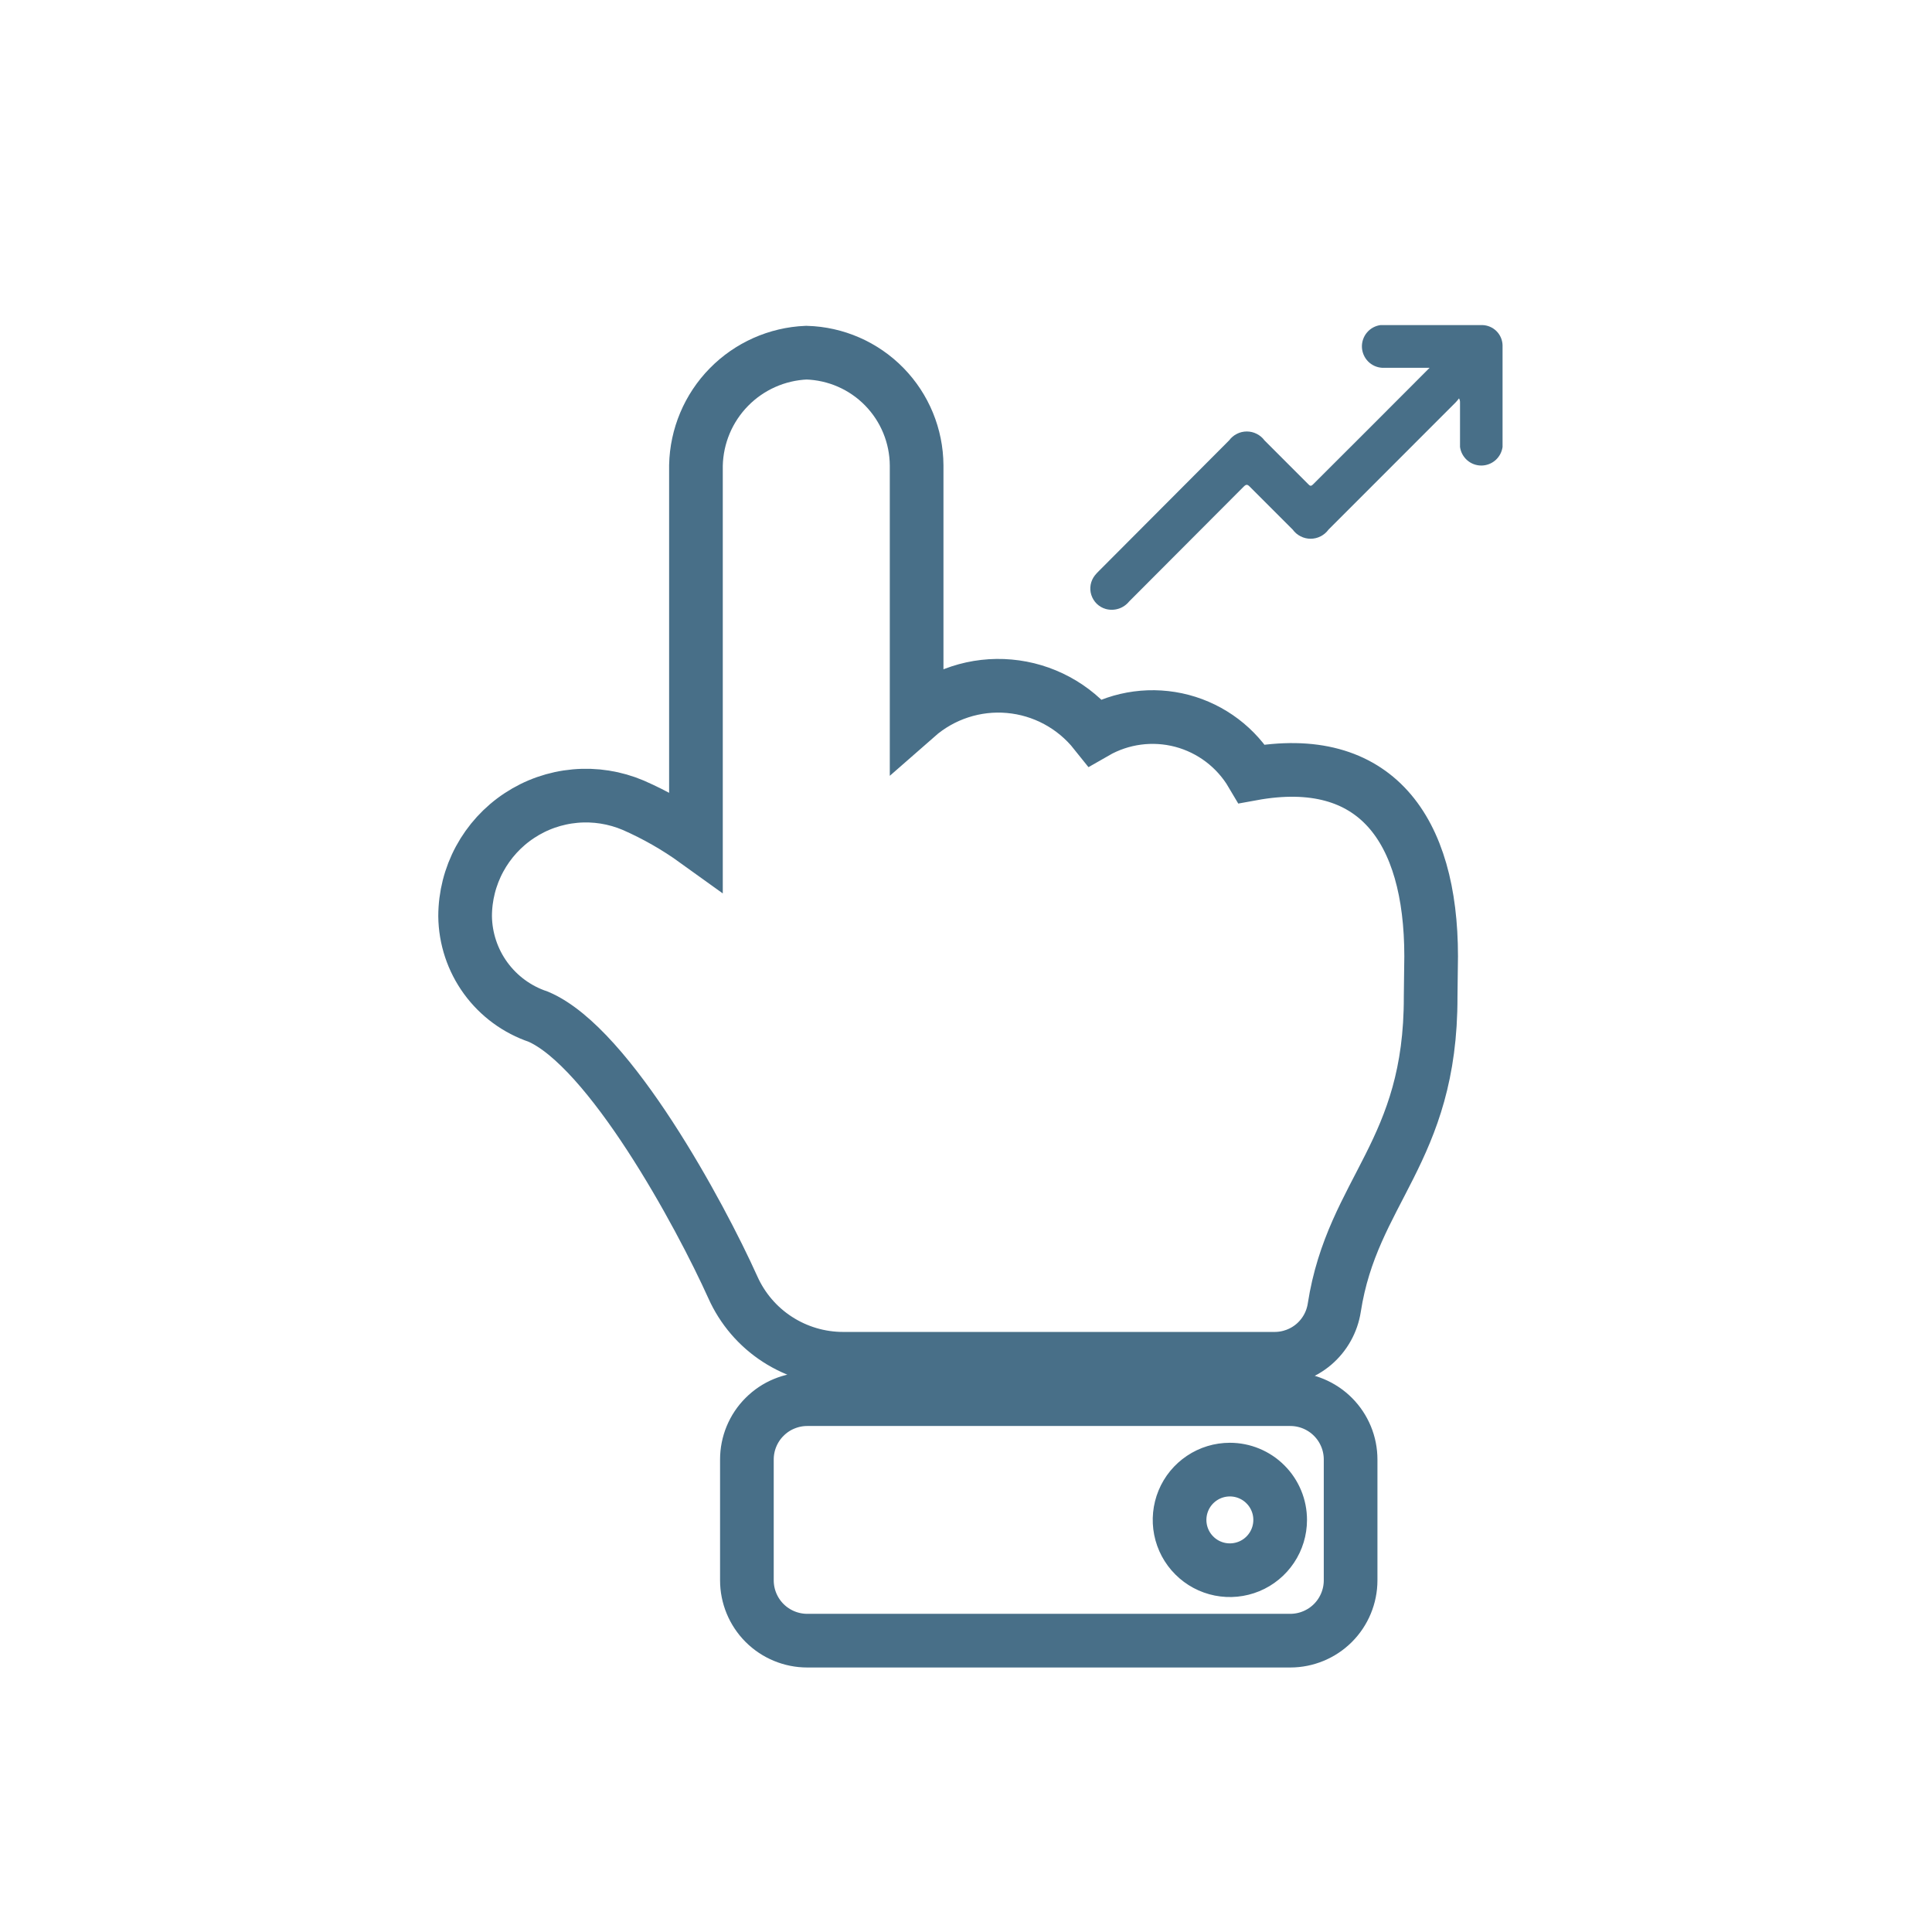 <svg width="54" height="54" viewBox="0 0 54 54" fill="none" xmlns="http://www.w3.org/2000/svg">
<path d="M22.538 9.857C23.36 9.88 24.141 10.221 24.716 10.809C25.291 11.397 25.615 12.185 25.62 13.007V20.028C25.972 19.719 26.383 19.484 26.828 19.339C27.273 19.193 27.742 19.139 28.209 19.181C28.675 19.222 29.128 19.358 29.541 19.58C29.953 19.802 30.316 20.105 30.608 20.471C31.343 20.048 32.216 19.932 33.037 20.148C33.857 20.365 34.559 20.897 34.99 21.628C38.445 20.997 40.001 23.171 40.001 26.728C40.001 26.921 39.987 27.661 39.987 27.853C39.999 32.21 37.803 33.26 37.293 36.553C37.231 36.95 37.029 37.312 36.723 37.574C36.417 37.835 36.028 37.978 35.626 37.978H23.565C22.913 37.978 22.275 37.789 21.727 37.434C21.18 37.08 20.748 36.574 20.482 35.978C19.568 33.947 17.034 29.269 15.045 28.417C14.455 28.219 13.941 27.842 13.574 27.338C13.208 26.835 13.007 26.23 13 25.607C13.001 25.049 13.14 24.501 13.405 24.01C13.67 23.52 14.052 23.102 14.518 22.795C14.983 22.488 15.517 22.301 16.073 22.251C16.628 22.201 17.187 22.289 17.7 22.507C18.318 22.778 18.905 23.113 19.452 23.507V13.007C19.47 12.188 19.798 11.406 20.372 10.821C20.945 10.236 21.72 9.891 22.538 9.857V9.857ZM22.562 39.107H36.062C36.284 39.107 36.503 39.15 36.708 39.235C36.913 39.32 37.099 39.444 37.256 39.601C37.413 39.758 37.537 39.944 37.622 40.149C37.707 40.354 37.75 40.573 37.75 40.795V44.17C37.75 44.617 37.572 45.047 37.256 45.363C36.94 45.679 36.51 45.857 36.063 45.857H22.563C22.116 45.857 21.686 45.679 21.37 45.363C21.054 45.047 20.876 44.617 20.876 44.17V40.795C20.876 40.573 20.919 40.354 21.004 40.149C21.089 39.944 21.213 39.758 21.37 39.602C21.526 39.445 21.712 39.32 21.917 39.236C22.122 39.151 22.341 39.107 22.563 39.107H22.562ZM34.375 41.076C34.097 41.076 33.825 41.158 33.594 41.313C33.363 41.467 33.182 41.687 33.076 41.944C32.97 42.201 32.942 42.484 32.996 42.756C33.05 43.029 33.184 43.28 33.381 43.476C33.577 43.673 33.828 43.807 34.101 43.861C34.373 43.915 34.656 43.887 34.913 43.781C35.17 43.675 35.39 43.494 35.544 43.263C35.699 43.032 35.781 42.76 35.781 42.482C35.781 42.297 35.745 42.114 35.674 41.944C35.603 41.773 35.5 41.618 35.369 41.488C35.239 41.357 35.084 41.254 34.913 41.183C34.742 41.112 34.56 41.076 34.375 41.076V41.076Z" stroke="#486F88" stroke-width="1.5"/>
<path d="M39.958 10.28H38.632C38.483 10.272 38.342 10.208 38.237 10.101C38.133 9.994 38.072 9.852 38.066 9.703C38.061 9.554 38.111 9.408 38.208 9.293C38.304 9.179 38.44 9.105 38.588 9.086C39.536 9.086 40.484 9.086 41.432 9.086C41.58 9.09 41.721 9.15 41.827 9.255C41.932 9.36 41.993 9.501 41.997 9.649C41.997 10.597 41.997 11.545 41.997 12.493C41.977 12.637 41.906 12.768 41.797 12.864C41.688 12.959 41.548 13.012 41.403 13.012C41.257 13.012 41.117 12.959 41.008 12.864C40.899 12.768 40.828 12.637 40.808 12.493C40.808 12.079 40.808 11.665 40.808 11.251C40.81 11.21 40.8 11.17 40.78 11.135C40.75 11.171 40.723 11.211 40.689 11.244L37.132 14.803C37.075 14.882 36.999 14.946 36.913 14.99C36.826 15.035 36.73 15.058 36.632 15.058C36.535 15.058 36.438 15.035 36.351 14.99C36.264 14.946 36.189 14.882 36.132 14.803C35.732 14.403 35.332 14.003 34.932 13.603C34.865 13.535 34.832 13.532 34.76 13.603C33.693 14.674 32.627 15.743 31.56 16.811C31.483 16.906 31.38 16.977 31.263 17.014C31.146 17.051 31.021 17.053 30.903 17.02C30.809 16.993 30.724 16.943 30.654 16.875C30.585 16.807 30.533 16.723 30.503 16.63C30.473 16.538 30.467 16.439 30.484 16.343C30.502 16.247 30.543 16.157 30.603 16.081C30.64 16.036 30.679 15.993 30.721 15.953L34.354 12.309C34.411 12.232 34.486 12.169 34.572 12.126C34.657 12.082 34.752 12.06 34.849 12.06C34.945 12.06 35.039 12.082 35.125 12.126C35.211 12.169 35.286 12.232 35.343 12.309C35.75 12.716 36.156 13.123 36.563 13.53C36.609 13.577 36.637 13.602 36.699 13.54C37.78 12.462 38.856 11.386 39.958 10.28Z" fill="#486F88"/>
</svg>
